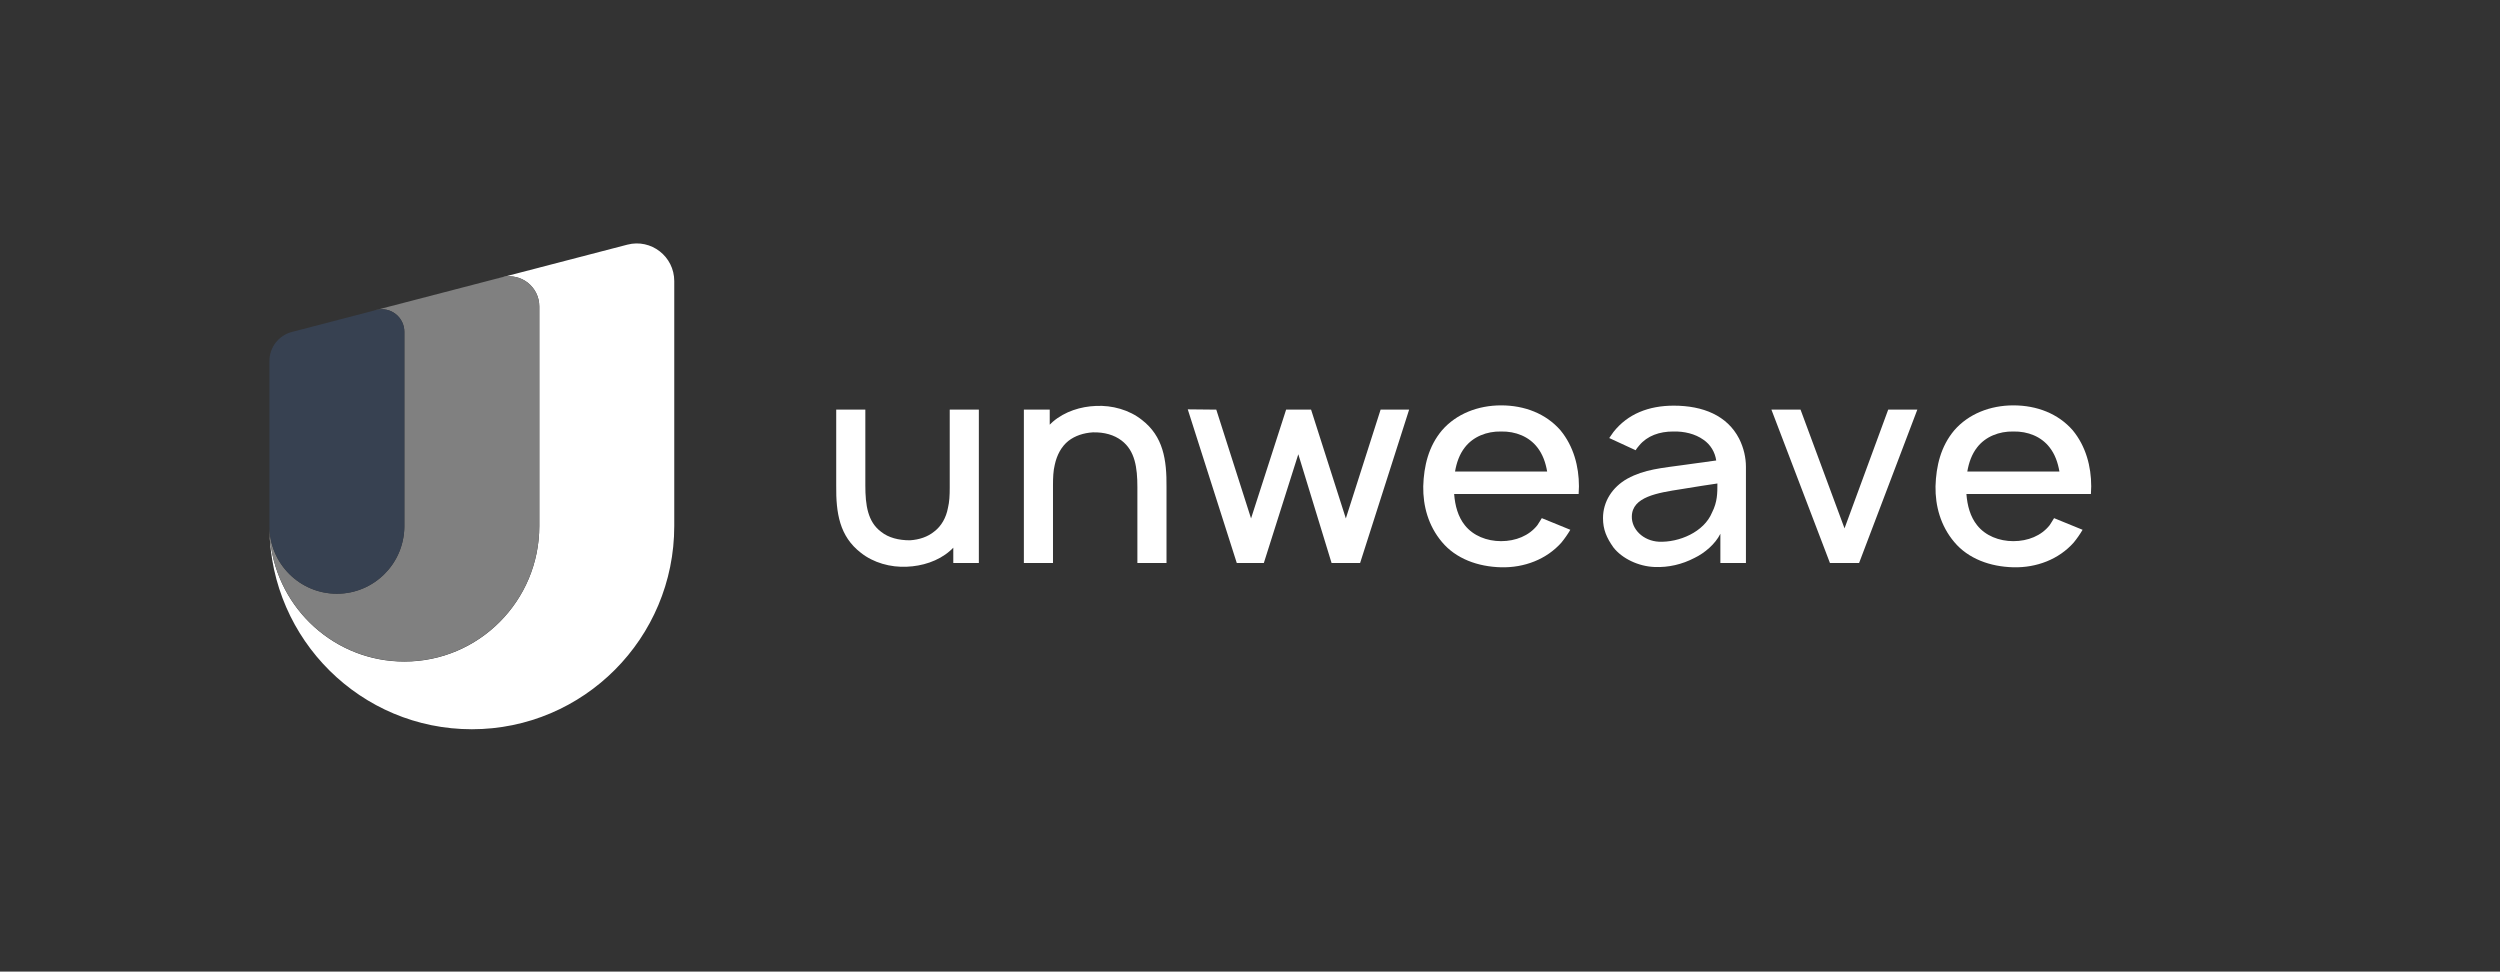 <svg width="2573" height="1000" viewBox="0 0 2573 1000" fill="white" xmlns="http://www.w3.org/2000/svg">
<rect x="0" y="0" width="2573" height="1000" fill="#333333" stroke="none"/>
<path d="M693.947 289.297C693.947 263.958 670.115 245.442 645.685 251.802L555.058 275.392V275.415L517.723 285.086L517.734 285.098C536.815 280.978 555.046 295.581 555.046 315.403L555.058 541.448C555.058 618.464 492.875 680.894 416.169 680.894C344.99 680.894 286.318 627.128 278.231 557.844C277.715 553.45 277.402 548.993 277.303 544.484C278.959 658.572 371.589 750.542 485.614 750.542C600.673 750.542 693.947 656.897 693.947 541.372V289.297Z" fill="white"/>
<path d="M277.286 542.981C277.288 543.042 277.289 543.103 277.291 543.163C277.285 542.708 277.282 542.252 277.281 541.796C277.281 542.191 277.283 542.587 277.286 542.981Z" fill="white"/>
<path d="M416.169 311.478V311.488L385.267 319.493L385.301 319.533L387.212 319.035C401.87 315.22 416.169 326.329 416.169 341.532L416.157 542.636C416.157 543.069 416.165 542.206 416.157 542.636C415.47 580.546 384.647 611.065 346.725 611.065C308.403 611.065 277.331 579.9 277.28 541.437C277.35 618.391 339.506 680.753 416.169 680.753C492.875 680.753 555.058 618.32 555.058 541.306V315.372C555.058 295.101 535.992 280.288 516.448 285.376L416.169 311.478Z" fill="gray"/>
<path fill-rule="evenodd" clip-rule="evenodd" d="M277.28 541.342V371.646C277.28 357.527 286.786 345.193 300.399 341.649L387.212 319.052C401.87 315.236 416.169 326.346 416.169 341.549V541.342C416.169 579.849 385.078 611.065 346.725 611.065C308.372 611.065 277.28 579.849 277.28 541.342Z" fill="#374151"/>
<path d="M977.458 421.594V501.99C977.458 509.591 977.152 516.607 975.623 522.747C973.788 532.687 968.895 541.457 961.555 547.012C954.827 552.566 945.958 555.49 936.477 556.075C924.855 556.075 914.457 553.443 906.811 547.304C893.049 537.072 890.602 519.823 890.602 499.651V421.594H860.631V499.651C860.325 528.009 863.995 551.982 886.015 568.938C898.86 579.17 916.598 584.14 933.419 583.263C948.71 582.678 965.531 577.708 977.764 566.891C978.987 565.722 980.21 564.845 981.128 563.676V579.463H1007.43V421.594H977.458Z" fill="white"/>
<path d="M1175.18 432.118C1162.34 421.886 1144.6 416.916 1127.78 417.793C1112.49 418.378 1095.97 423.348 1083.43 434.165L1080.38 437.088V421.594H1053.77V579.463H1083.74V499.066C1083.74 491.465 1084.05 484.449 1085.57 478.31C1087.72 468.37 1092.3 459.599 1099.64 453.752C1106.37 448.49 1115.24 445.566 1124.72 444.982C1136.65 444.689 1146.74 447.613 1154.39 453.46C1168.15 463.984 1170.6 481.233 1170.6 501.405V579.463H1200.57V501.405C1200.87 473.047 1197.2 449.075 1175.18 432.118Z" fill="white"/>
<path d="M1420.92 421.594L1385.14 533.564L1349.36 421.594H1323.67L1287.58 533.564L1251.8 421.594L1222.44 421.301L1272.9 579.463H1300.73L1336.21 467.493L1370.46 579.463H1399.82L1450.28 421.594H1420.92Z" fill="white"/>
<path d="M1496.6 508.422H1624.74C1624.74 505.79 1625.05 503.159 1625.05 500.528C1625.05 480.064 1619.55 459.307 1606.09 442.935C1591.1 425.687 1569.08 417.208 1544.92 417.208C1521.07 417.208 1498.74 425.979 1484.06 442.935C1470.3 459.307 1465.41 479.479 1464.8 500.528C1464.49 520.7 1470 541.165 1484.06 557.829C1498.44 575.077 1521.07 583.263 1544.92 583.848C1568.78 584.432 1591.72 575.662 1607.01 558.413C1610.37 554.32 1613.43 549.935 1616.18 545.258L1586.82 533.271C1585.29 535.61 1584.07 537.949 1582.23 540.58C1573.67 551.397 1559.91 556.952 1544.92 556.952C1530.24 556.952 1516.18 551.397 1507.61 540.58C1500.58 531.81 1497.52 520.408 1496.6 508.422ZM1544.92 444.105C1559.91 443.812 1573.67 449.367 1582.23 460.476C1587.74 467.493 1590.8 476.263 1592.33 485.326H1497.52C1499.05 476.263 1502.11 467.493 1507.61 460.476C1516.18 449.367 1530.24 443.812 1544.92 444.105Z" fill="white"/>
<path d="M1683.45 463.4C1684.37 461.646 1685.9 459.892 1687.12 458.43C1695.38 448.49 1707.92 444.105 1721.99 444.105C1733.3 443.812 1744.62 446.443 1753.18 452.583C1760.52 457.553 1765.11 465.446 1766.33 473.924L1734.52 478.31C1709.45 481.818 1692.63 482.987 1674.89 492.635C1659.29 501.405 1649.81 516.315 1649.81 533.271C1649.81 544.965 1653.48 553.443 1660.51 563.383C1669.38 574.785 1686.2 582.971 1703.02 583.555C1717.09 584.14 1731.16 580.924 1744.01 574.2C1754.4 569.23 1765.41 559.875 1770.61 549.35V579.463H1796.91V480.356C1796.91 471.293 1794.77 461.061 1789.88 451.413C1777.65 427.733 1752.87 417.501 1722.6 417.501C1696.91 417.501 1675.19 425.979 1660.51 444.689L1656.23 450.829L1683.45 463.4ZM1767.55 497.605C1767.55 507.545 1767.55 516.607 1762.05 527.424C1753.79 547.596 1728.1 558.413 1707.31 557.536C1691.1 556.659 1679.17 544.673 1679.48 531.517C1679.78 511.345 1705.78 507.252 1730.24 503.452C1747.37 500.528 1758.07 499.066 1767.55 497.605Z" fill="white"/>
<path d="M1943.34 421.594L1898.38 543.796L1853.12 421.594H1823.14L1883.39 579.463H1913.36L1973.31 421.594H1943.34Z" fill="white"/>
<path d="M2023.83 508.422H2151.97C2151.97 505.79 2152.28 503.159 2152.28 500.528C2152.28 480.064 2146.78 459.307 2133.32 442.935C2118.33 425.687 2096.31 417.208 2072.15 417.208C2048.3 417.208 2025.97 425.979 2011.29 442.935C1997.53 459.307 1992.64 479.479 1992.03 500.528C1991.72 520.7 1997.23 541.165 2011.29 557.829C2025.67 575.077 2048.3 583.263 2072.15 583.848C2096.01 584.432 2118.95 575.662 2134.24 558.413C2137.6 554.32 2140.66 549.935 2143.41 545.258L2114.05 533.271C2112.52 535.61 2111.3 537.949 2109.46 540.58C2100.9 551.397 2087.14 556.952 2072.15 556.952C2057.47 556.952 2043.41 551.397 2034.84 540.58C2027.81 531.81 2024.75 520.408 2023.83 508.422ZM2072.15 444.105C2087.14 443.812 2100.9 449.367 2109.46 460.476C2114.97 467.493 2118.03 476.263 2119.56 485.326H2024.75C2026.28 476.263 2029.34 467.493 2034.84 460.476C2043.41 449.367 2057.47 443.812 2072.15 444.105Z" fill="white"/>
</svg>
